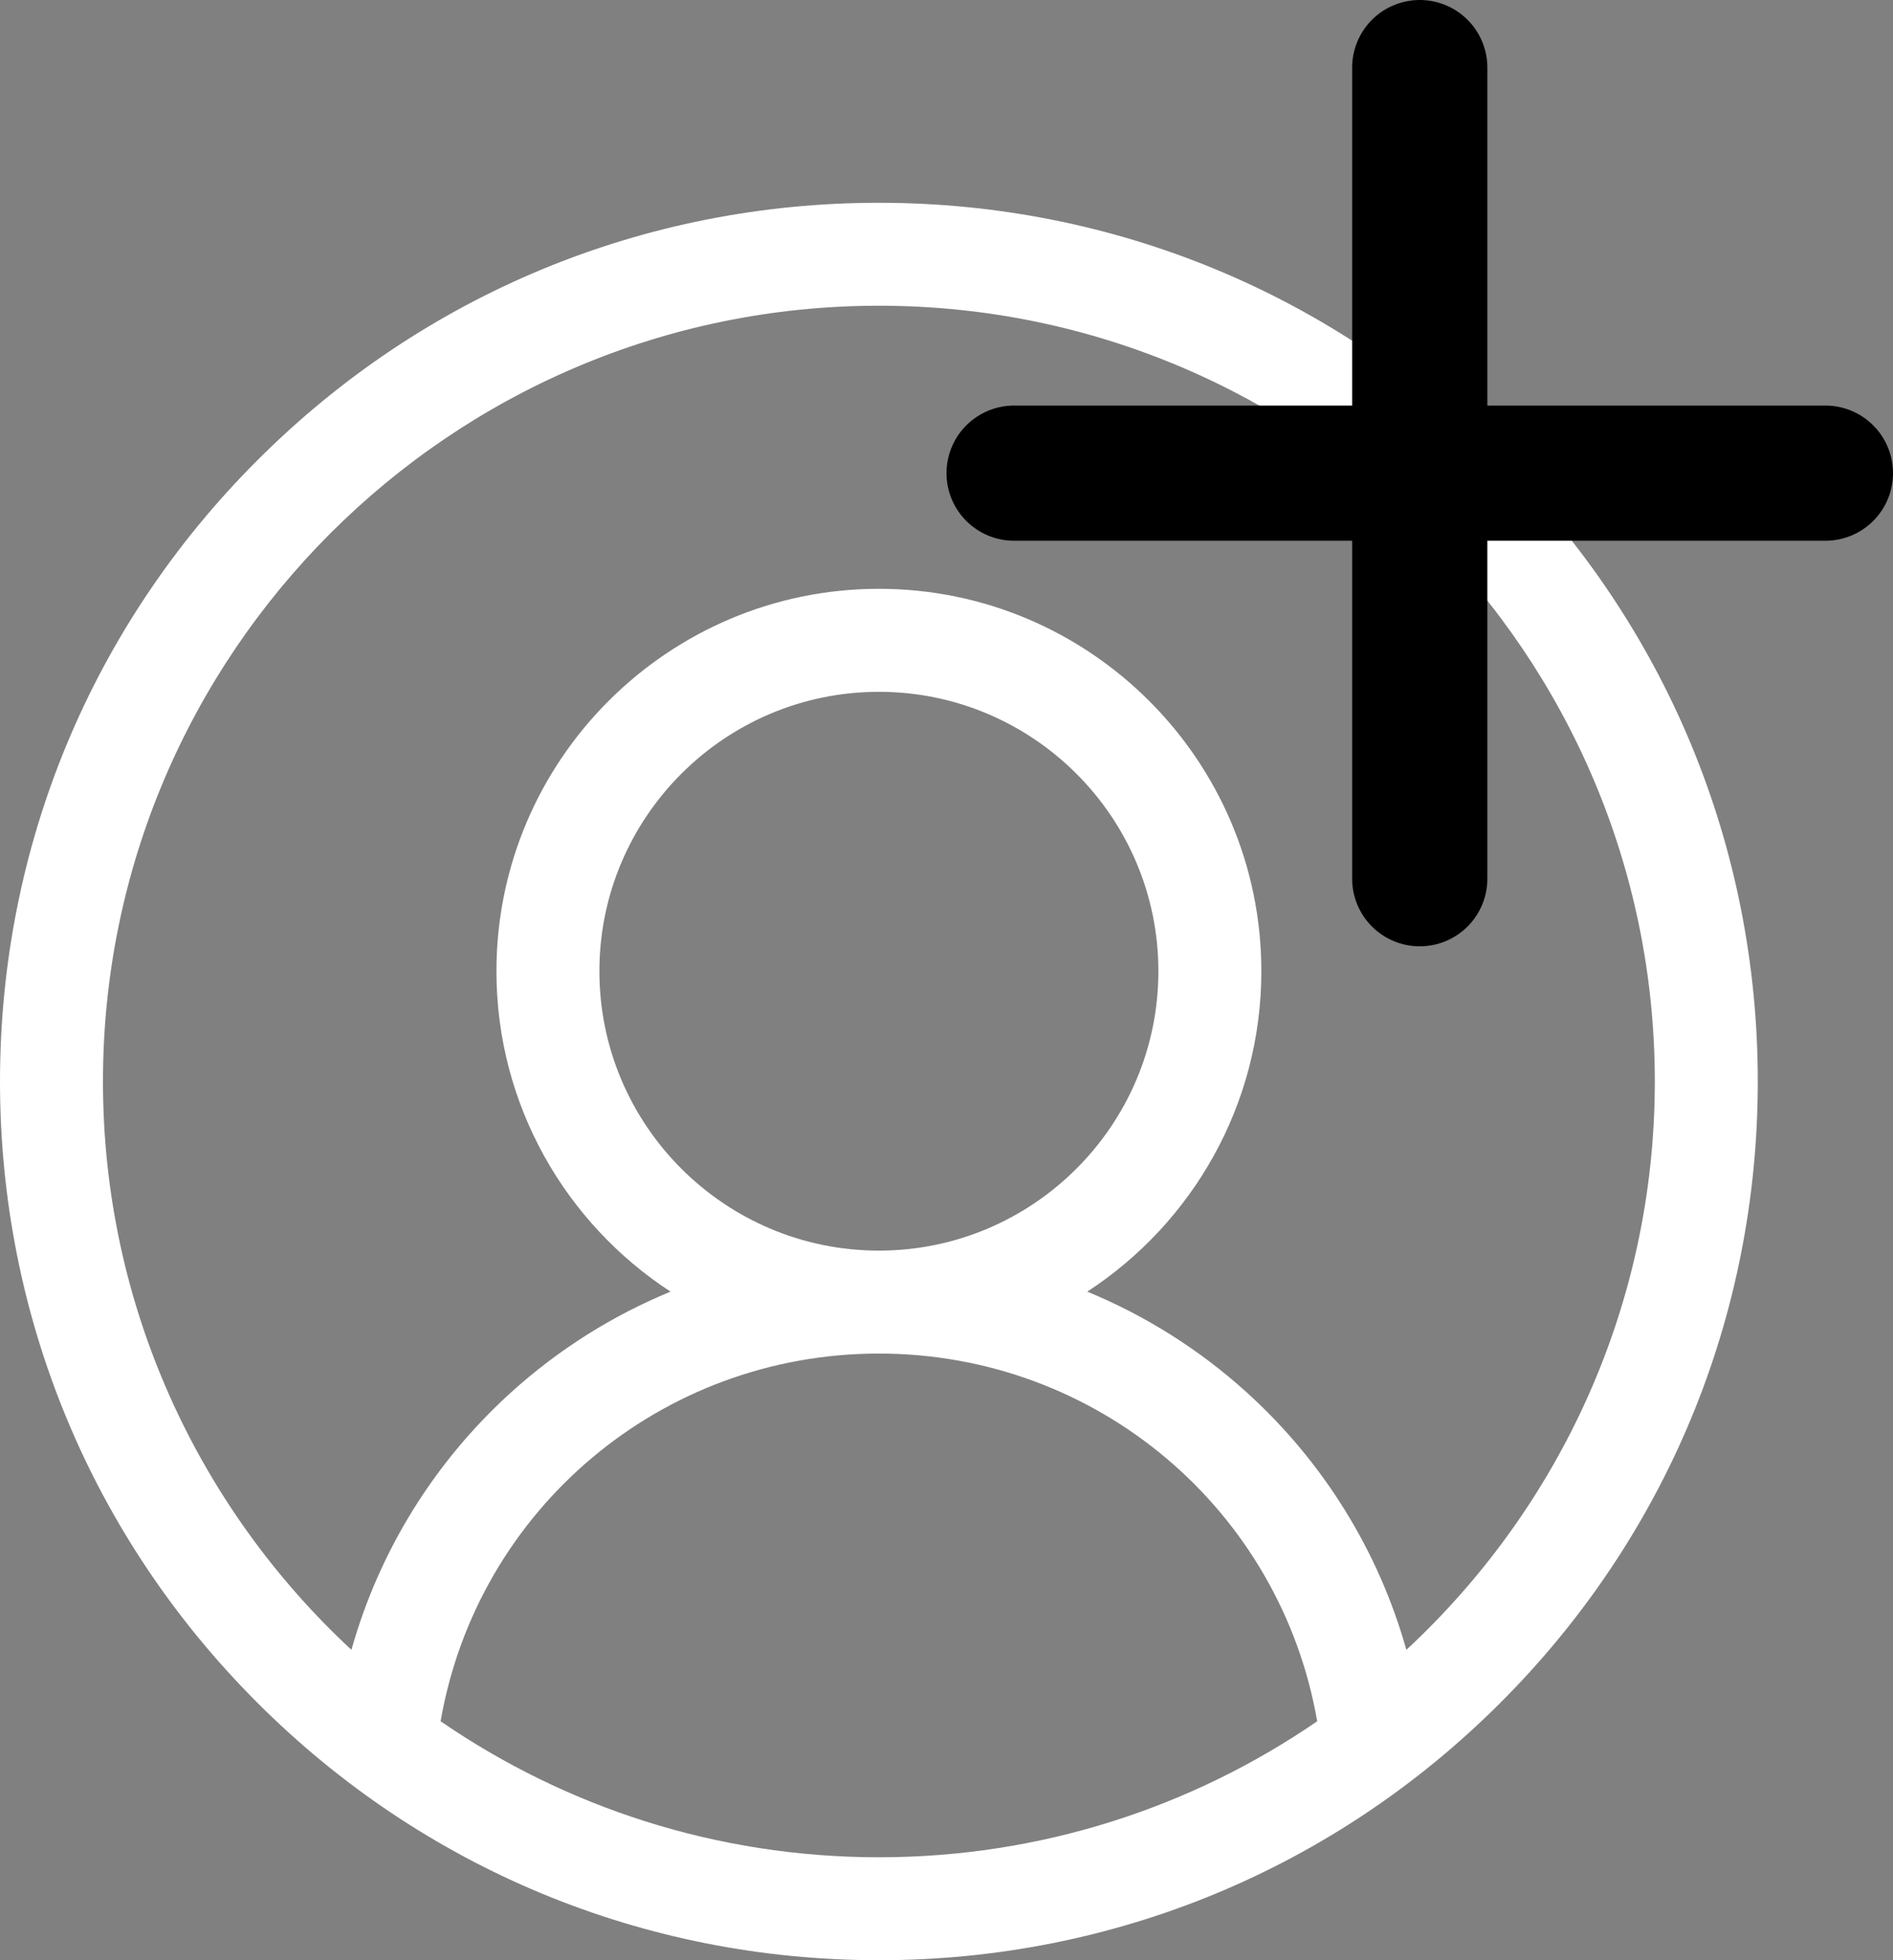 <svg width="28" height="29" viewBox="0 0 28 29" fill="none" xmlns="http://www.w3.org/2000/svg">
<rect x="0" y="0" width="28" height="29" fill="#808080" stroke="none"/>
<path d="M22.192 6.808C19.737 4.352 16.472 3 13 3C9.527 3 6.263 4.352 3.808 6.808C1.352 9.263 0 12.527 0 16C0 19.472 1.352 22.737 3.808 25.192C6.263 27.648 9.527 29 13 29C16.472 29 19.737 27.648 22.192 25.192C24.648 22.737 26 19.472 26 16C26 12.527 24.648 9.263 22.192 6.808V6.808ZM6.517 25.465C7.061 22.334 9.774 20.025 13 20.025C16.226 20.025 18.939 22.334 19.483 25.465C17.637 26.733 15.404 27.477 13 27.477C10.596 27.477 8.363 26.733 6.517 25.465ZM8.866 14.368C8.866 12.089 10.721 10.235 13 10.235C15.279 10.235 17.134 12.089 17.134 14.368C17.134 16.648 15.279 18.502 13 18.502C10.721 18.502 8.866 16.648 8.866 14.368V14.368ZM20.802 24.408C20.392 22.951 19.578 21.629 18.437 20.596C17.736 19.962 16.939 19.462 16.082 19.109C17.631 18.099 18.657 16.351 18.657 14.368C18.657 11.249 16.119 8.711 13 8.711C9.881 8.711 7.343 11.249 7.343 14.368C7.343 16.351 8.369 18.099 9.918 19.109C9.061 19.462 8.264 19.962 7.563 20.596C6.422 21.628 5.608 22.951 5.198 24.408C2.939 22.311 1.523 19.318 1.523 16C1.523 9.672 6.672 4.523 13 4.523C19.328 4.523 24.477 9.672 24.477 16C24.477 19.318 23.061 22.311 20.802 24.408V24.408Z" fill="white"/>
<line x1="15" y1="7" x2="27" y2="7" stroke="black" stroke-width="2" stroke-linecap="round"/>
<line x1="21" y1="13" x2="21" y2="1" stroke="black" stroke-width="2" stroke-linecap="round"/>
</svg>
